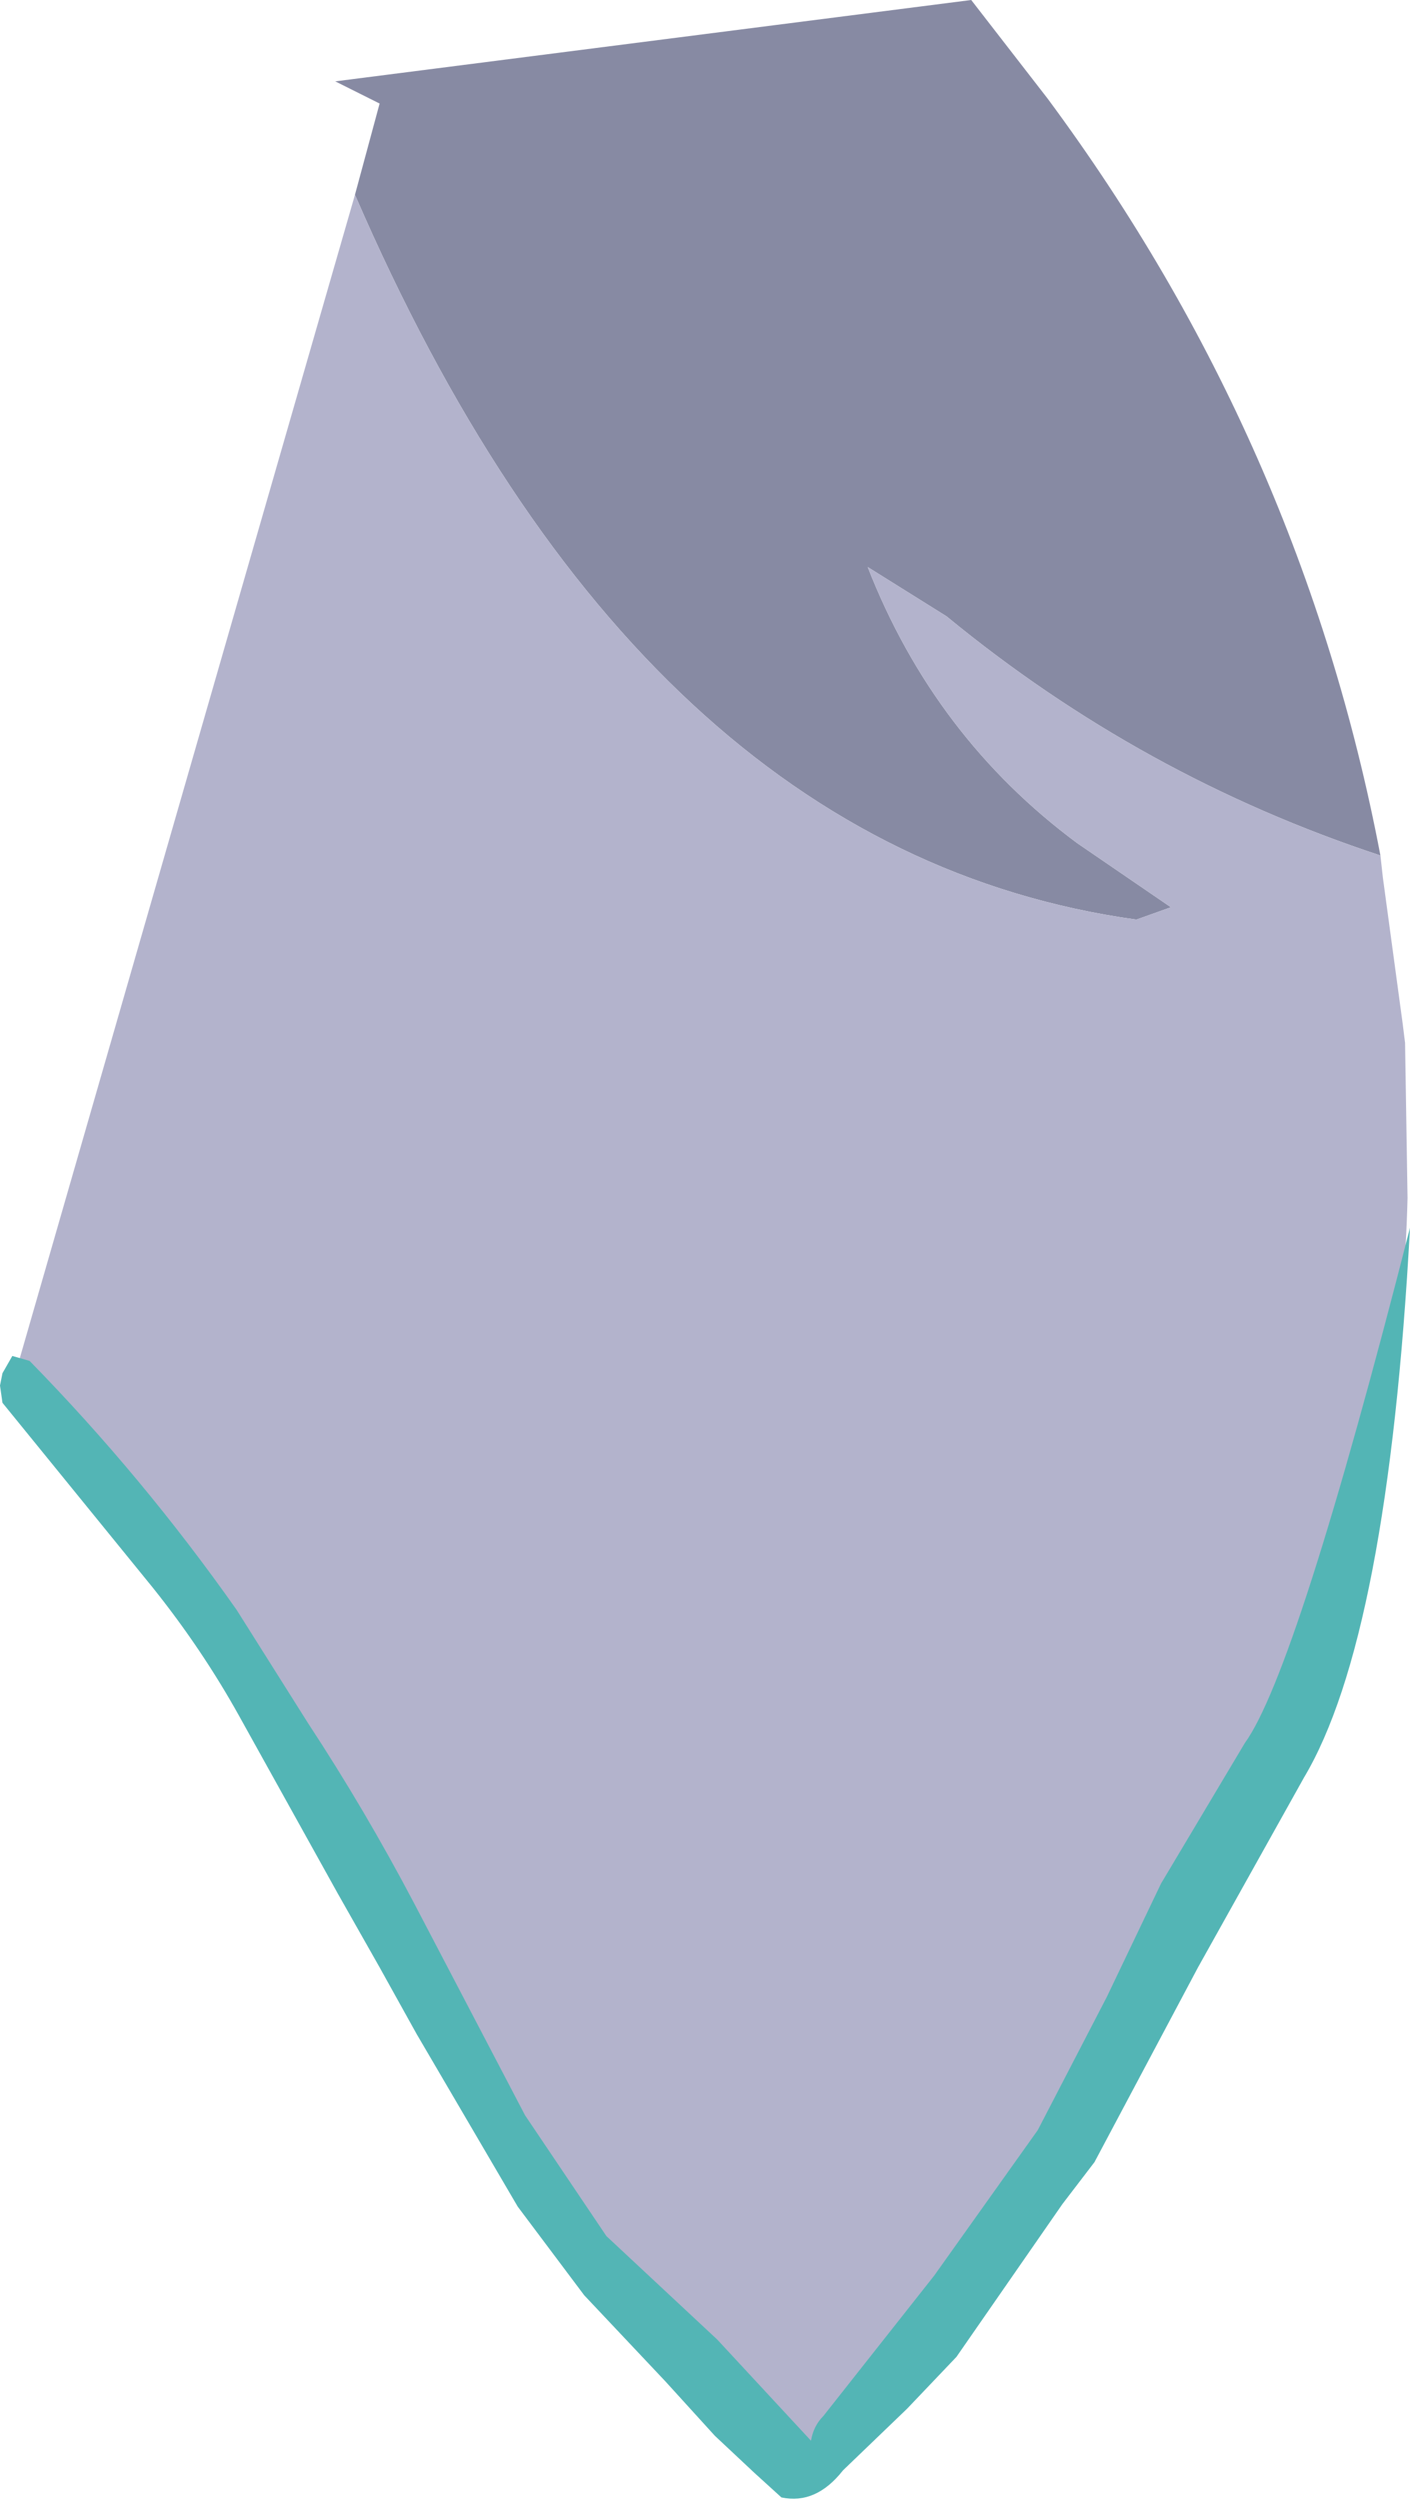 <?xml version="1.0" encoding="UTF-8" standalone="no"?>
<svg xmlns:xlink="http://www.w3.org/1999/xlink" height="50.7px" width="28.6px" xmlns="http://www.w3.org/2000/svg">
  <g transform="matrix(1.0, 0.0, 0.0, 1.0, 14.2, 4.1)">
    <path d="M-7.0 -0.15 L-6.5 -2.0 -7.4 -2.45 5.5 -4.1 7.05 -2.1 Q12.2 4.85 13.8 13.25 8.95 11.65 5.0 8.4 L3.4 7.4 Q4.75 10.85 7.65 13.0 L9.55 14.3 8.85 14.55 Q-1.25 13.15 -7.0 -0.15" fill="#878aa3" fill-rule="evenodd" stroke="none"/>
    <path d="M-7.0 -0.15 Q-1.25 13.15 8.85 14.55 L9.55 14.3 7.65 13.0 Q4.75 10.85 3.4 7.4 L5.0 8.4 Q8.95 11.65 13.8 13.25 L13.85 13.7 14.25 16.65 14.3 17.05 14.35 20.2 Q14.25 24.2 13.1 28.15 L7.25 39.45 6.0 41.95 2.5 46.2 0.95 45.45 Q-0.55 44.6 -1.25 43.25 -6.75 32.8 -13.8 23.45 L-7.0 -0.15" fill="#b3b3cc" fill-rule="evenodd" stroke="none"/>
    <path d="M8.25 36.4 L9.35 34.1 11.05 31.25 Q12.1 29.8 14.4 20.8 13.95 29.1 12.25 31.95 L10.1 35.8 8.0 39.75 7.35 40.6 5.2 43.7 4.2 44.75 2.9 46.0 Q2.35 46.7 1.65 46.55 L1.1 46.05 0.3 45.3 -0.7 44.2 -2.35 42.45 -3.7 40.65 -5.75 37.15 -6.5 35.8 -7.35 34.3 -9.35 30.7 Q-10.1 29.35 -11.1 28.1 L-14.15 24.35 -14.2 24.0 -14.15 23.75 -13.95 23.4 -13.6 23.5 Q-11.3 25.85 -9.4 28.55 L-7.95 30.85 Q-6.8 32.6 -5.8 34.5 L-3.55 38.8 -1.9 41.25 0.35 43.35 2.25 45.4 Q2.3 45.1 2.5 44.9 L4.75 42.05 6.85 39.1 8.25 36.4" fill="#53b5b5" fill-rule="evenodd" stroke="none"/>
  </g>
</svg>
